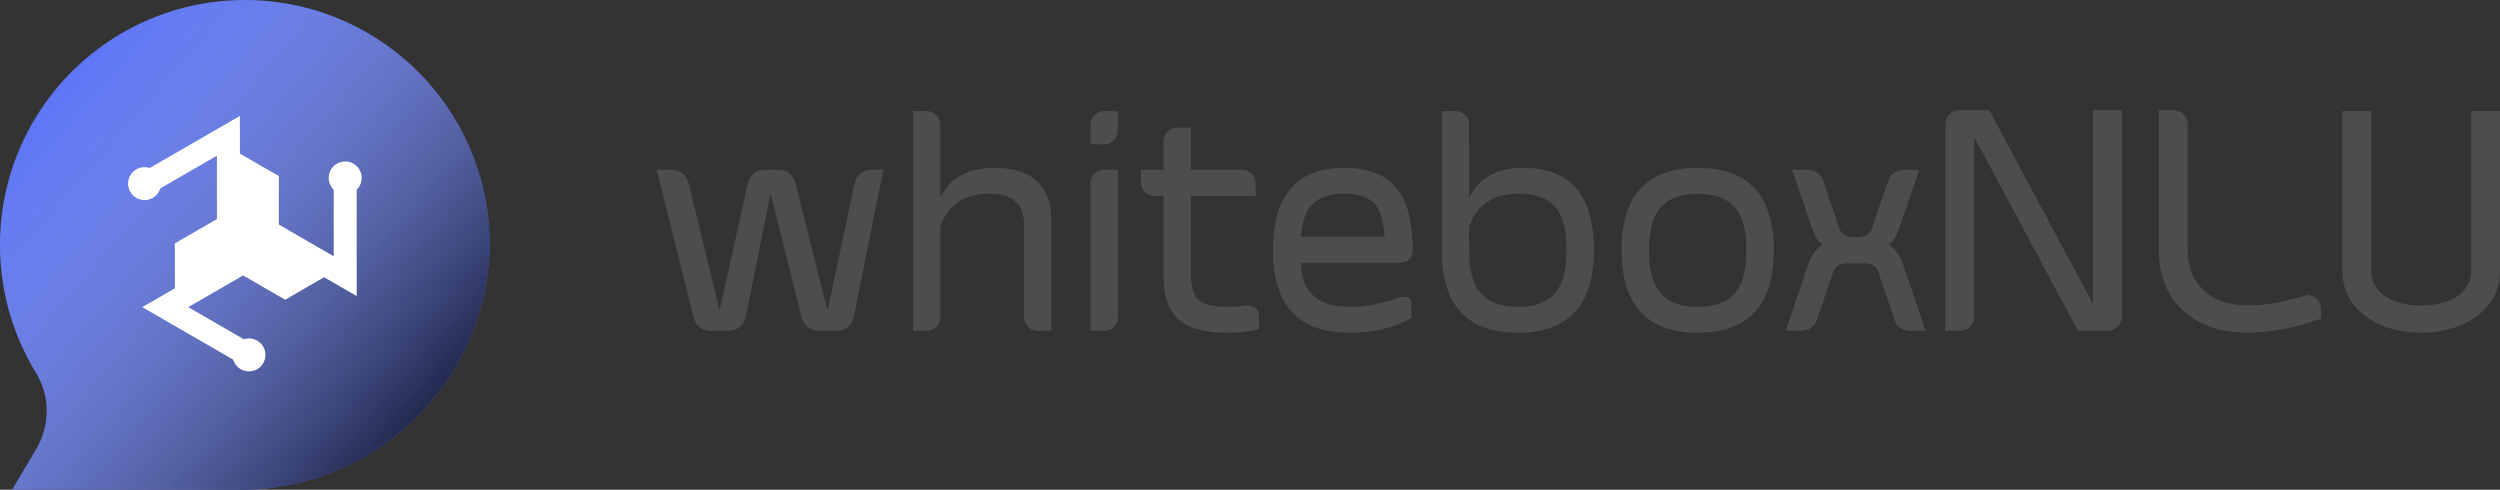 <svg xmlns="http://www.w3.org/2000/svg" xmlns:xlink="http://www.w3.org/1999/xlink" width="1327.177" height="260" viewBox="0 0 1327.177 260">
  <rect x="0" y="0" width="1327.177" height="260" fill="#333333" stroke="none"/>
  <defs>
    <linearGradient id="linear-gradient" x1="0.056" y1="0.113" x2="0.923" y2="0.863" gradientUnits="objectBoundingBox">
      <stop offset="0" stop-color="#fff" stop-opacity="0"/>
      <stop offset="1"/>
    </linearGradient>
  </defs>
  <g id="Whitebox_NLU" data-name="Whitebox NLU" transform="translate(-356 -2082)">
    <path id="Path_61702" data-name="Path 61702" d="M8-85.49q7.674,0,9.655,7.427L34-10.728,48.934-78.063q1.98-7.427,9.572-7.427h6.271q7.592,0,9.572,7.427l17,67.336,14.276-67.336q1.98-7.427,9.655-7.427h5.694L105.212-7.427Q103.232,0,95.558,0h-8.5q-7.592,0-9.572-7.427L61.064-72.782,47.861-7.427Q45.881,0,38.207,0H29.79q-7.674,0-9.655-7.427L.578-85.49ZM210.177,0h-7.262A6.985,6.985,0,0,1,197.8-2.146a6.812,6.812,0,0,1-2.146-5.116V-55.948q0-16.834-17.989-16.834-20.3,0-26.489,17.412V-7.262a6.812,6.812,0,0,1-2.146,5.116A6.985,6.985,0,0,1,143.914,0h-7.262V-116.6h7.262a6.985,6.985,0,0,1,5.116,2.146,6.985,6.985,0,0,1,2.146,5.116v38.784Q158.85-86.48,179.893-86.48q30.285,0,30.285,28.634ZM230.89-78.229a6.812,6.812,0,0,1,2.146-5.116,6.985,6.985,0,0,1,5.116-2.146h7.262V-7.262a6.812,6.812,0,0,1-2.146,5.116A6.985,6.985,0,0,1,238.151,0H230.89Zm0-31.11a6.985,6.985,0,0,1,2.146-5.116,6.985,6.985,0,0,1,5.116-2.146h7.262v10.315a6.985,6.985,0,0,1-2.146,5.116,6.985,6.985,0,0,1-5.116,2.146H230.89ZM264.97-71.627a6.985,6.985,0,0,1-5.116-2.146,6.812,6.812,0,0,1-2.146-5.116v-6.6h11.965v-15.1a6.812,6.812,0,0,1,2.146-5.116,6.985,6.985,0,0,1,5.116-2.146H284.2V-85.49h27.149a6.985,6.985,0,0,1,5.116,2.146,6.985,6.985,0,0,1,2.146,5.116v6.6H284.2v42.333q0,9.985,5.116,13.616Q293.6-12.708,304-12.708a63.014,63.014,0,0,0,9.325-.743q7.014,0,7.014,5.611V-.825A76.636,76.636,0,0,1,304,.99q-17.412,0-25.251-6.106-9.077-7.014-9.077-24.178V-71.627ZM387.1-50.007q-.908-11.305-4.291-16.091-4.869-6.684-17.082-6.684-12.378,0-17.907,6.6-4.374,5.281-5.2,16.174ZM368.2.99q-40.435,0-40.435-43.735T365.727-86.48q20.547,0,29.212,12.791,7.014,10.315,7.014,30.862,0,6.684-7.262,6.684h-52.07q.66,23.436,25.581,23.436a75.241,75.241,0,0,0,26.241-4.951,12.376,12.376,0,0,1,2.971-.413q3.878,0,3.878,4.208v6.932Q388.089.99,368.2.99Zm63.705-43.735q0,14.111,5.034,21.208,6.189,8.83,20.877,8.83t20.877-8.83q4.951-7.1,4.951-21.208,0-14.276-4.7-21.208Q473-72.782,458.4-72.782q-20.3,0-26.489,17.494Zm0-27.809q7.674-15.926,28.717-15.926,37.546,0,37.546,43.735T457.818.99q-40.435,0-40.435-43.735V-116.6h7.262a6.985,6.985,0,0,1,5.116,2.146,6.985,6.985,0,0,1,2.146,5.116ZM553.293-72.7q-14.688,0-20.877,8.747-5.034,7.1-5.034,21.208t5.034,21.29q6.189,8.747,20.877,8.747t20.877-8.747q4.951-7.179,4.951-21.29t-4.951-21.208Q567.982-72.7,553.293-72.7Zm0-13.781q40.352,0,40.352,43.735T553.293.99q-40.435,0-40.435-43.735T553.293-86.48ZM632.76-35.813q-6.106,0-7.674,4.786L616.421-5.446Q614.523,0,607.261,0H600l11.965-35.236a20.086,20.086,0,0,1,7.427-10.48q-3.3-2.311-5.776-9.82L603.383-85.49h7.262q7.262,0,9.242,5.941l8.665,25.333q1.733,4.456,7.674,4.539h1.815q5.941-.083,7.674-4.539l8.665-25.333q1.98-5.941,9.242-5.941h7.262L660.651-55.536q-2.476,7.509-5.776,9.82a20.086,20.086,0,0,1,7.427,10.48L674.267,0h-7.262q-7.262,0-9.16-5.446l-8.665-25.581q-1.568-4.786-7.674-4.786Zm51.987-73.772a7.312,7.312,0,0,1,2.228-5.364,7.312,7.312,0,0,1,5.364-2.228h15.679L763.141-14.193V-117.178h15.266V-7.592a7.312,7.312,0,0,1-2.228,5.364A7.312,7.312,0,0,1,770.815,0H755.136L700.013-102.984V-7.592a7.312,7.312,0,0,1-2.228,5.364A7.408,7.408,0,0,1,692.339,0h-7.592Zm113.382-7.592h7.592a7.408,7.408,0,0,1,5.446,2.228,7.312,7.312,0,0,1,2.228,5.364v66.428q0,13.946,8.912,21.95,8.582,7.757,22.693,7.757,13.781,0,31.522-5.529a7.587,7.587,0,0,1,5.446,2.228,7.312,7.312,0,0,1,2.228,5.364v4.951Q863.567.99,845,.99q-21.125,0-33.75-11.47-13.121-11.8-13.121-32.678ZM979.177-32.265q0,15.844-13.038,25Q954.5.908,937.5.99q-17.082,0-28.882-8.169Q895.5-16.339,895.5-32.265V-116.6h15.266v84.335q0,9.407,8.334,14.441,7.1,4.374,17.907,4.374h.413q11.058,0,18.237-4.374,8.252-5.116,8.252-14.441V-116.6h15.266Z" transform="translate(704 2257.611)" fill="#4d4d4d"/>
    <g id="Group_18525" data-name="Group 18525" transform="translate(-496.022 472.593)">
      <path id="Fill-1" d="M19.311,198.229a130.007,130.007,0,1,1,240.675-66.316A132.328,132.328,0,0,1,126.47,259.994H6.5l12.627-21.455a39.1,39.1,0,0,0,.185-40.31" transform="translate(852.022 1609.407)" fill="#556ff6" fill-rule="evenodd"/>
      <path id="Fill-1-2" data-name="Fill-1" d="M19.311,198.229a130.007,130.007,0,1,1,240.675-66.316A132.328,132.328,0,0,1,126.47,259.994H6.5l12.627-21.455a39.1,39.1,0,0,0,.185-40.31" transform="translate(852.022 1609.407)" fill-rule="evenodd" opacity="0.75" fill="url(#linear-gradient)" style="mix-blend-mode: multiply;isolation: isolate"/>
    </g>
    <path id="Icon" d="M1443.743,308.254l33.8-19.516v38.269l-22.348,12.9.042,5.325v18.514l-15.321,8.846,46.011,26.562a6.736,6.736,0,1,0,3.756-7.291l-17-9.815-16.38-9.458,33.143-19.134,22.348,12.9,20.625-11.955.581.335,14.741,8.51v-53.9a6.736,6.736,0,1,0-8.194,0V349.06l-22.273-12.86-10.868-6.276v-25.8l-4.632-2.627-16.034-9.258v-17.69l-45.717,26.4a6.737,6.737,0,1,0,3.719,7.313Z" transform="translate(-1004.384 1872.455)" fill="#fff" stroke="#fff" stroke-width="4" fill-rule="evenodd"/>
  </g>
</svg>
